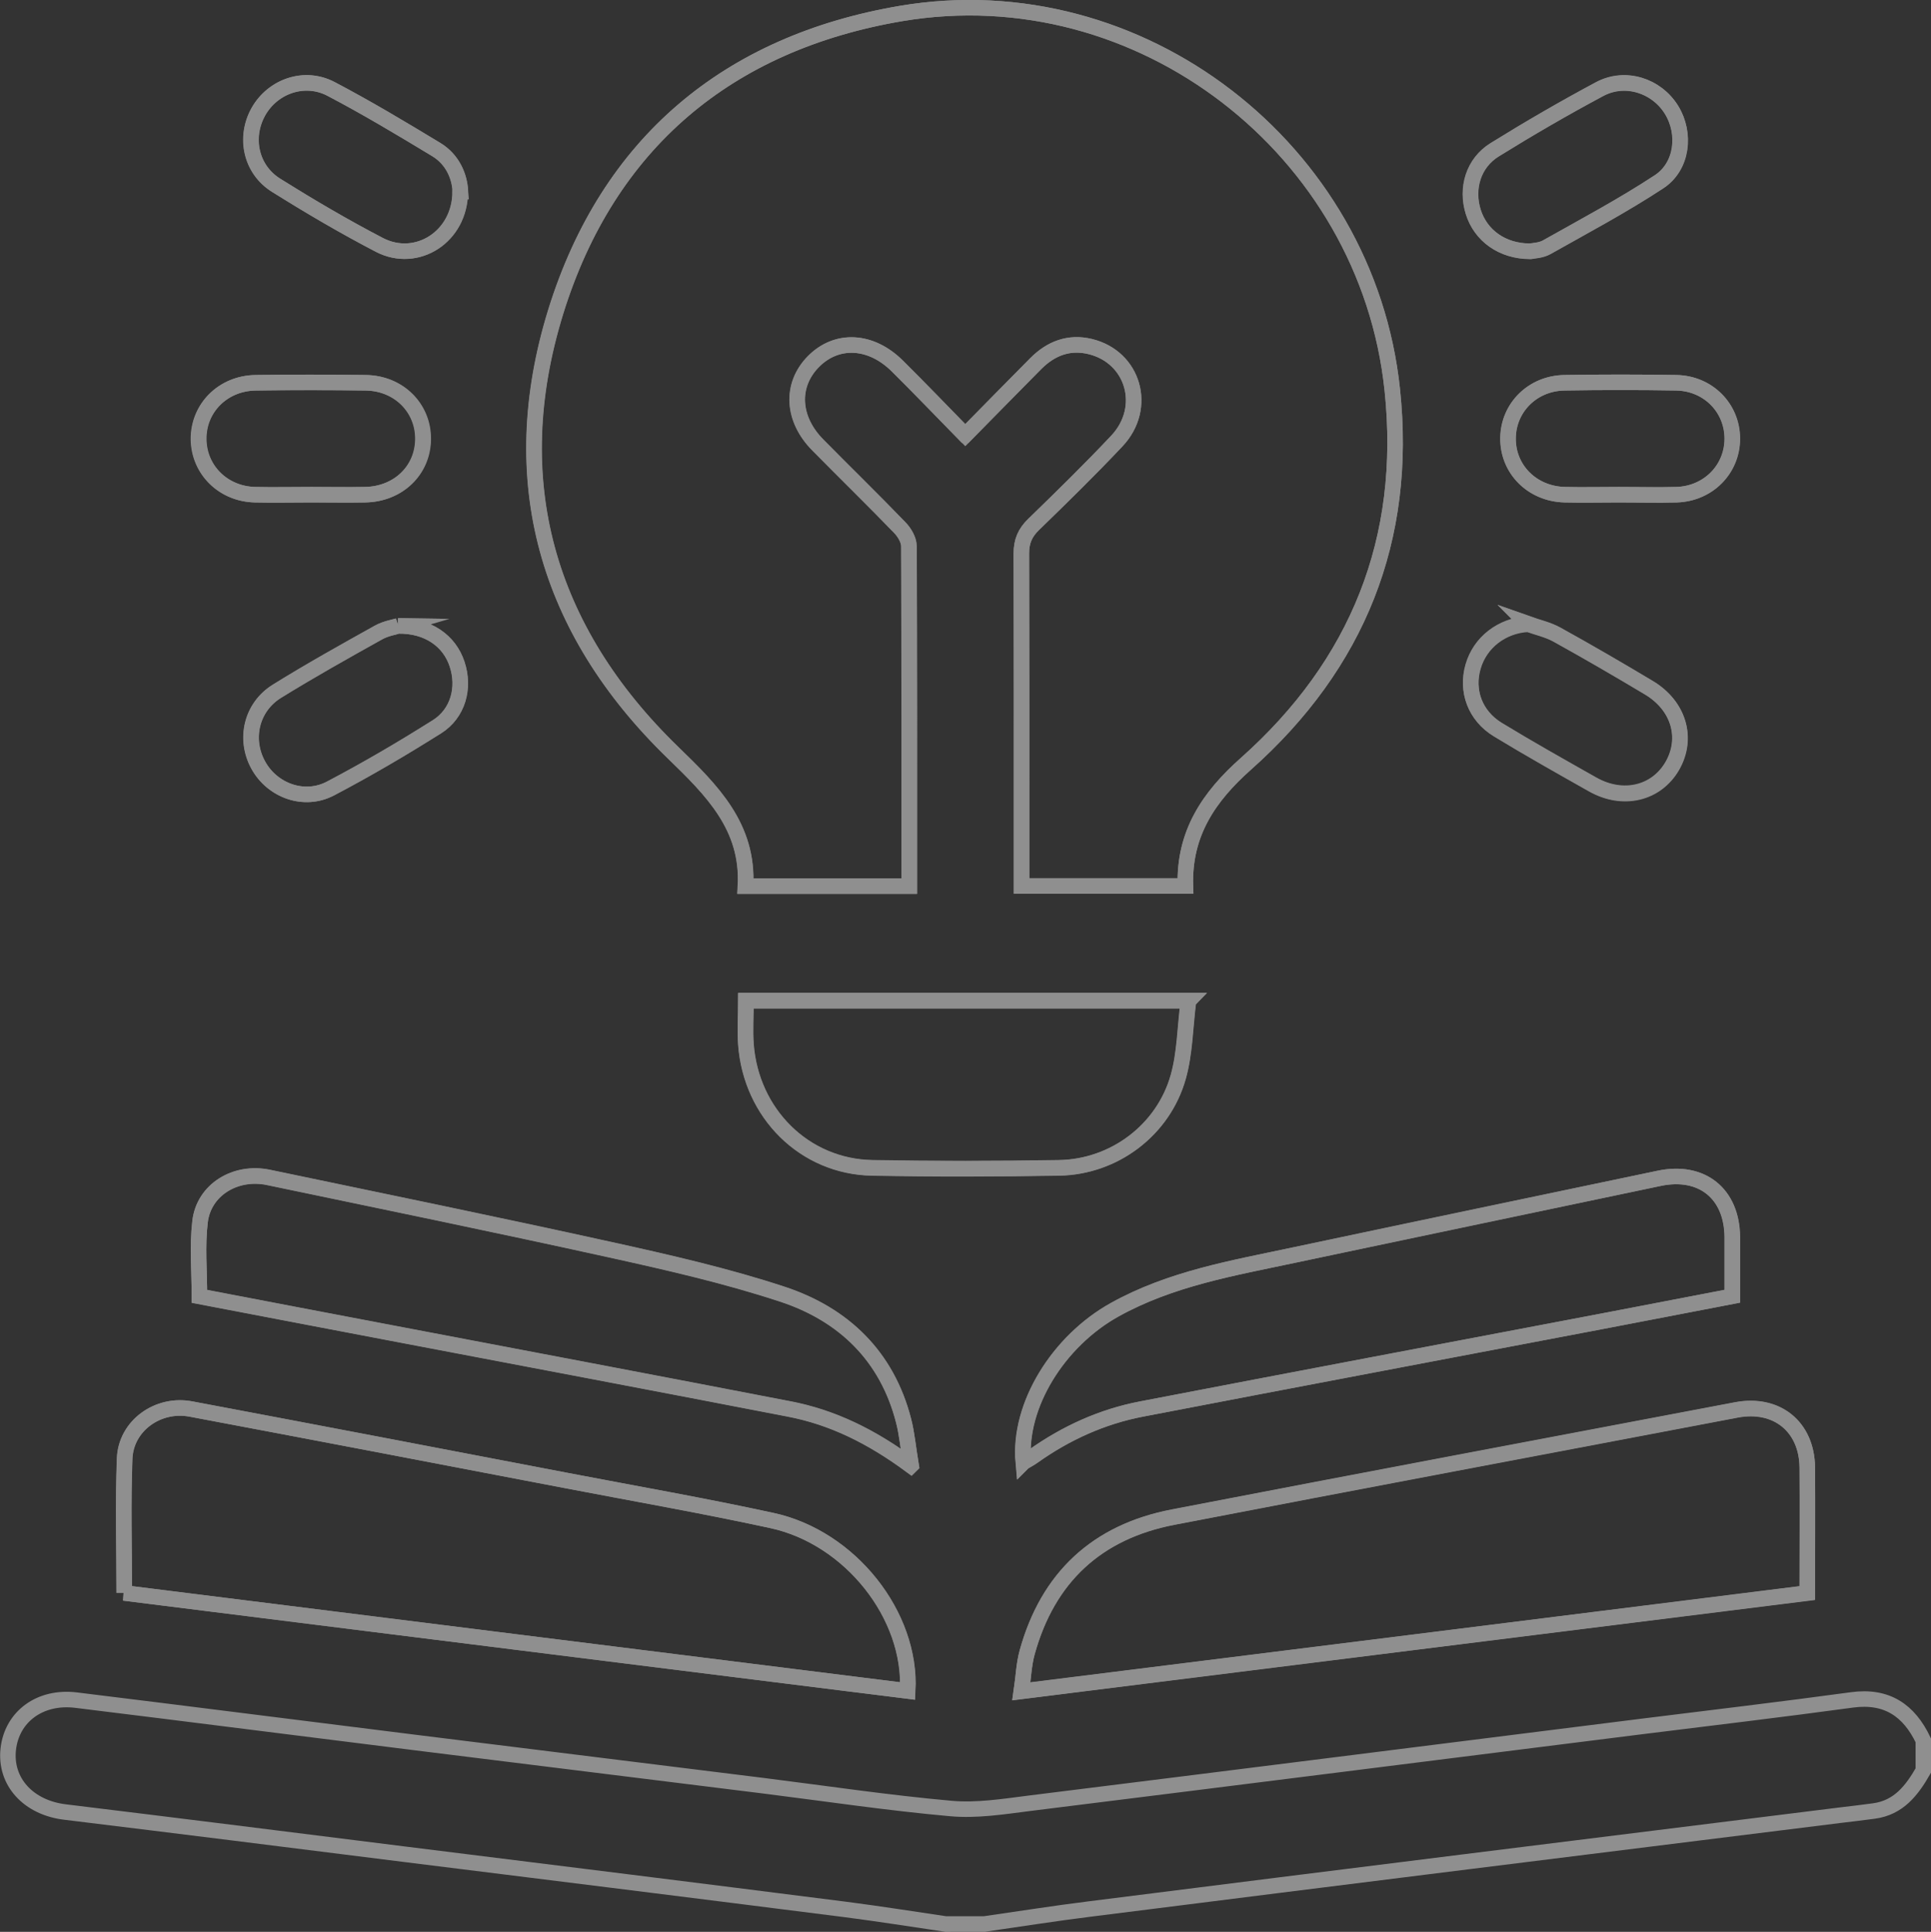 <?xml version="1.0" encoding="UTF-8"?><svg id="Capa_2" xmlns="http://www.w3.org/2000/svg" viewBox="0 0 93.34 93.37"><rect x="0" y="0" width="93.34" height="93.37" fill="#333333" stroke="none"/><defs><style>.cls-1{fill:none;stroke:#fff;stroke-miterlimit:10;stroke-width:.75px;}.cls-2{opacity:.45;}</style></defs><g id="Capa_1-2"><g class="cls-2"><path class="cls-1" d="m46.66,21.03c1.22-1.23,2.31-2.35,3.41-3.46.73-.73,1.6-1.07,2.63-.82,2.09.51,2.8,2.95,1.29,4.56-1.3,1.38-2.66,2.71-4.02,4.03-.42.41-.6.82-.6,1.41.02,5.06.01,10.12.01,15.19v.88h7.92c-.08-2.54,1.14-4.32,2.92-5.9,5.41-4.81,7.84-10.86,7.08-18.08C66.08,7.21,55.09-1.29,43.57.65c-8.39,1.42-14.18,6.28-16.71,14.41-2.52,8.13-.46,15.37,5.66,21.31,1.9,1.84,3.67,3.59,3.51,6.46h7.92c0-5.52,0-10.98-.02-16.43,0-.31-.22-.67-.45-.91-1.3-1.34-2.64-2.65-3.95-3.98-1.25-1.26-1.33-2.89-.23-4.02,1.13-1.16,2.79-1.08,4.08.21,1.07,1.06,2.11,2.15,3.27,3.33ZM6,76.99c12.7,1.59,25.28,3.16,37.88,4.74.2-3.66-2.78-7.42-6.56-8.24-3.29-.71-6.61-1.29-9.92-1.93-6.06-1.16-12.11-2.32-18.17-3.46-1.59-.3-3.14.8-3.2,2.4-.08,2.13-.02,4.27-.02,6.49Zm81.36,0c0-2.09.01-4.08,0-6.07-.02-1.98-1.48-3.15-3.43-2.78-9.07,1.72-18.15,3.43-27.22,5.18-3.69.71-6.06,2.92-7.06,6.54-.16.58-.18,1.2-.28,1.88,12.74-1.59,25.31-3.16,37.99-4.75Zm-37.89-6.32c.17-.1.32-.18.46-.28,1.59-1.13,3.34-1.93,5.25-2.29,7.38-1.42,14.77-2.82,22.15-4.22,2.12-.4,4.24-.81,6.4-1.23,0-1.01,0-1.94,0-2.87-.02-2.1-1.47-3.26-3.53-2.83-5.88,1.23-11.77,2.46-17.65,3.71-2.97.63-5.96,1.14-8.67,2.64-2.73,1.51-4.67,4.63-4.42,7.38Zm-5.43.16c-.14-.88-.2-1.53-.36-2.15-.8-3.13-2.9-5.15-5.85-6.12-2.73-.9-5.55-1.54-8.36-2.16-5.49-1.21-10.99-2.34-16.5-3.49-1.59-.33-3.12.6-3.3,2.14-.14,1.17-.03,2.38-.03,3.61,3.13.6,6.2,1.18,9.27,1.77,6.41,1.22,12.82,2.43,19.22,3.67,2.09.4,3.97,1.32,5.9,2.74Zm13.41-22.46h-21.4c0,.73-.04,1.42,0,2.1.25,3.35,2.83,5.92,6.1,5.98,3.01.06,6.02.05,9.03,0,2.67-.04,5.05-1.83,5.77-4.4.32-1.14.32-2.36.49-3.67ZM19.25,30.25c-.17.05-.6.12-.96.32-1.65.92-3.31,1.84-4.91,2.84-1.24.77-1.59,2.32-.9,3.57.68,1.23,2.22,1.8,3.49,1.13,1.75-.92,3.47-1.92,5.14-2.98,1.03-.64,1.36-1.89.98-3.03-.37-1.13-1.41-1.87-2.85-1.85Zm54.59-.1c-1.25.09-2.3.88-2.64,2.06-.34,1.17.1,2.37,1.19,3.04,1.51.92,3.06,1.79,4.6,2.66,1.46.82,3.07.43,3.84-.9.77-1.34.32-2.91-1.13-3.78-1.47-.88-2.95-1.74-4.45-2.57-.43-.24-.94-.35-1.42-.52ZM22.25,9.26c-.04-.75-.38-1.56-1.18-2.04-1.67-1.01-3.35-2.02-5.07-2.92-1.28-.67-2.81-.13-3.51,1.09-.7,1.24-.38,2.8.86,3.57,1.63,1.02,3.29,1.99,4.99,2.88,1.8.93,3.9-.4,3.9-2.58Zm51.72,2.88c.15-.03.51-.04.78-.19,1.83-1.03,3.69-2.02,5.44-3.17,1.13-.74,1.31-2.34.6-3.48-.72-1.17-2.23-1.66-3.47-1-1.72.92-3.41,1.9-5.07,2.93-1.04.64-1.4,1.87-1.04,3.01.35,1.13,1.39,1.9,2.75,1.9ZM15.03,23.91c.87,0,1.74.01,2.61,0,1.61-.03,2.79-1.18,2.8-2.69.01-1.51-1.18-2.7-2.77-2.72-1.77-.02-3.55-.02-5.32,0-1.58.02-2.77,1.23-2.76,2.73.02,1.47,1.18,2.64,2.72,2.68.9.02,1.8,0,2.7,0Zm63.22,0c.93,0,1.86.02,2.79,0,1.53-.05,2.69-1.23,2.69-2.71,0-1.48-1.16-2.67-2.7-2.7-1.8-.03-3.61-.03-5.41,0-1.54.02-2.71,1.2-2.73,2.66-.02,1.51,1.16,2.71,2.74,2.75.87.02,1.74,0,2.61,0Z"/><path class="cls-1" d="m45.77,93c-1.63-.24-3.26-.5-4.89-.71-7.08-.9-14.16-1.78-21.24-2.66-5.5-.69-10.99-1.38-16.49-2.05-1.77-.21-2.93-1.46-2.75-3.05.18-1.56,1.53-2.57,3.27-2.36,5.47.67,10.93,1.37,16.4,2.05,5.62.7,11.23,1.39,16.85,2.09,3.02.38,6.03.83,9.05,1.1,1.24.11,2.51-.09,3.76-.25,9.89-1.23,19.78-2.48,29.66-3.72,3.38-.42,6.75-.82,10.13-1.28,1.69-.23,2.76.51,3.45,1.96v1.45c-.55.96-1.19,1.8-2.39,1.96-.54.07-1.07.14-1.61.2-6.02.75-12.05,1.5-18.07,2.25-6.08.76-12.17,1.52-18.25,2.29-1.69.21-3.38.48-5.06.72h-1.81Z"/><path class="cls-1" d="m46.66,21.03c-1.16-1.19-2.2-2.27-3.27-3.33-1.29-1.29-2.96-1.36-4.08-.21-1.1,1.13-1.02,2.76.23,4.02,1.31,1.33,2.65,2.63,3.95,3.98.23.23.45.6.45.91.03,5.45.02,10.91.02,16.43h-7.92c.15-2.88-1.62-4.63-3.51-6.46-6.12-5.93-8.18-13.17-5.66-21.31C29.39,6.93,35.18,2.07,43.57.65c11.52-1.94,22.51,6.55,23.73,18.19.76,7.22-1.67,13.27-7.08,18.08-1.78,1.58-3,3.36-2.92,5.9h-7.92v-.88c0-5.06,0-10.12-.01-15.19,0-.59.18-1.01.6-1.41,1.36-1.32,2.72-2.65,4.02-4.03,1.51-1.61.81-4.05-1.29-4.56-1.03-.25-1.9.09-2.63.82-1.1,1.11-2.2,2.22-3.41,3.46Z"/><path class="cls-1" d="m6,76.99c0-2.22-.06-4.36.02-6.49.06-1.59,1.61-2.7,3.2-2.4,6.06,1.14,12.12,2.3,18.17,3.46,3.31.63,6.63,1.21,9.92,1.93,3.78.82,6.76,4.58,6.56,8.24-12.59-1.57-25.18-3.15-37.88-4.74Z"/><path class="cls-1" d="m87.36,77c-12.68,1.58-25.25,3.16-37.99,4.75.1-.68.12-1.3.28-1.88,1-3.63,3.37-5.83,7.06-6.54,9.07-1.75,18.14-3.45,27.22-5.18,1.95-.37,3.41.81,3.43,2.78.02,1.99,0,3.97,0,6.07Z"/><path class="cls-1" d="m49.47,70.68c-.25-2.75,1.69-5.86,4.42-7.38,2.71-1.51,5.71-2.01,8.67-2.64,5.88-1.24,11.77-2.47,17.65-3.71,2.05-.43,3.51.74,3.53,2.83,0,.93,0,1.86,0,2.87-2.16.41-4.28.82-6.4,1.23-7.38,1.41-14.77,2.8-22.15,4.22-1.91.37-3.66,1.16-5.25,2.29-.14.1-.29.18-.46.28Z"/><path class="cls-1" d="m44.03,70.83c-1.92-1.43-3.81-2.34-5.9-2.74-6.41-1.24-12.82-2.45-19.22-3.67-3.07-.58-6.14-1.17-9.27-1.77,0-1.23-.11-2.43.03-3.61.18-1.54,1.71-2.47,3.3-2.14,5.5,1.15,11.01,2.28,16.5,3.49,2.81.62,5.63,1.26,8.36,2.16,2.95.98,5.05,2.99,5.85,6.12.16.62.21,1.27.36,2.15Z"/><path class="cls-1" d="m57.45,48.37c-.16,1.31-.17,2.54-.49,3.67-.72,2.57-3.1,4.36-5.77,4.4-3.01.05-6.02.05-9.03,0-3.27-.06-5.86-2.63-6.1-5.98-.05-.68,0-1.37,0-2.1h21.4Z"/><path class="cls-1" d="m19.25,30.25c1.44-.02,2.48.72,2.85,1.85.38,1.14.05,2.38-.98,3.03-1.68,1.05-3.39,2.06-5.14,2.98-1.28.67-2.82.1-3.49-1.13-.69-1.25-.34-2.8.9-3.57,1.61-.99,3.26-1.92,4.91-2.84.36-.2.79-.26.96-.32Z"/><path class="cls-1" d="m73.84,30.16c.47.17.98.28,1.42.52,1.5.83,2.98,1.69,4.45,2.57,1.45.87,1.9,2.44,1.13,3.78-.77,1.33-2.38,1.72-3.84.9-1.54-.87-3.09-1.74-4.6-2.66-1.1-.67-1.53-1.87-1.19-3.04.34-1.18,1.39-1.98,2.64-2.06Z"/><path class="cls-1" d="m22.25,9.26c0,2.18-2.09,3.51-3.9,2.58-1.7-.88-3.36-1.86-4.99-2.88-1.24-.77-1.56-2.33-.86-3.57.69-1.23,2.22-1.77,3.51-1.09,1.73.91,3.4,1.91,5.07,2.92.8.48,1.14,1.29,1.18,2.04Z"/><path class="cls-1" d="m73.97,12.15c-1.36,0-2.39-.77-2.75-1.9-.36-1.14,0-2.37,1.04-3.01,1.66-1.03,3.35-2.01,5.07-2.93,1.24-.66,2.75-.16,3.47,1,.71,1.15.53,2.74-.6,3.48-1.75,1.15-3.61,2.14-5.44,3.17-.27.15-.63.16-.78.19Z"/><path class="cls-1" d="m15.03,23.91c-.9,0-1.8.02-2.7,0-1.54-.04-2.71-1.21-2.72-2.68-.02-1.51,1.17-2.71,2.76-2.73,1.77-.03,3.55-.02,5.32,0,1.59.02,2.78,1.21,2.77,2.72-.01,1.51-1.2,2.66-2.8,2.69-.87.02-1.74,0-2.61,0Z"/><path class="cls-1" d="m78.25,23.91c-.87,0-1.74.02-2.61,0-1.58-.04-2.77-1.24-2.74-2.75.02-1.47,1.2-2.64,2.73-2.66,1.8-.03,3.61-.03,5.41,0,1.53.03,2.7,1.22,2.7,2.7,0,1.48-1.16,2.66-2.69,2.71-.93.03-1.86,0-2.79,0Z"/></g></g></svg>